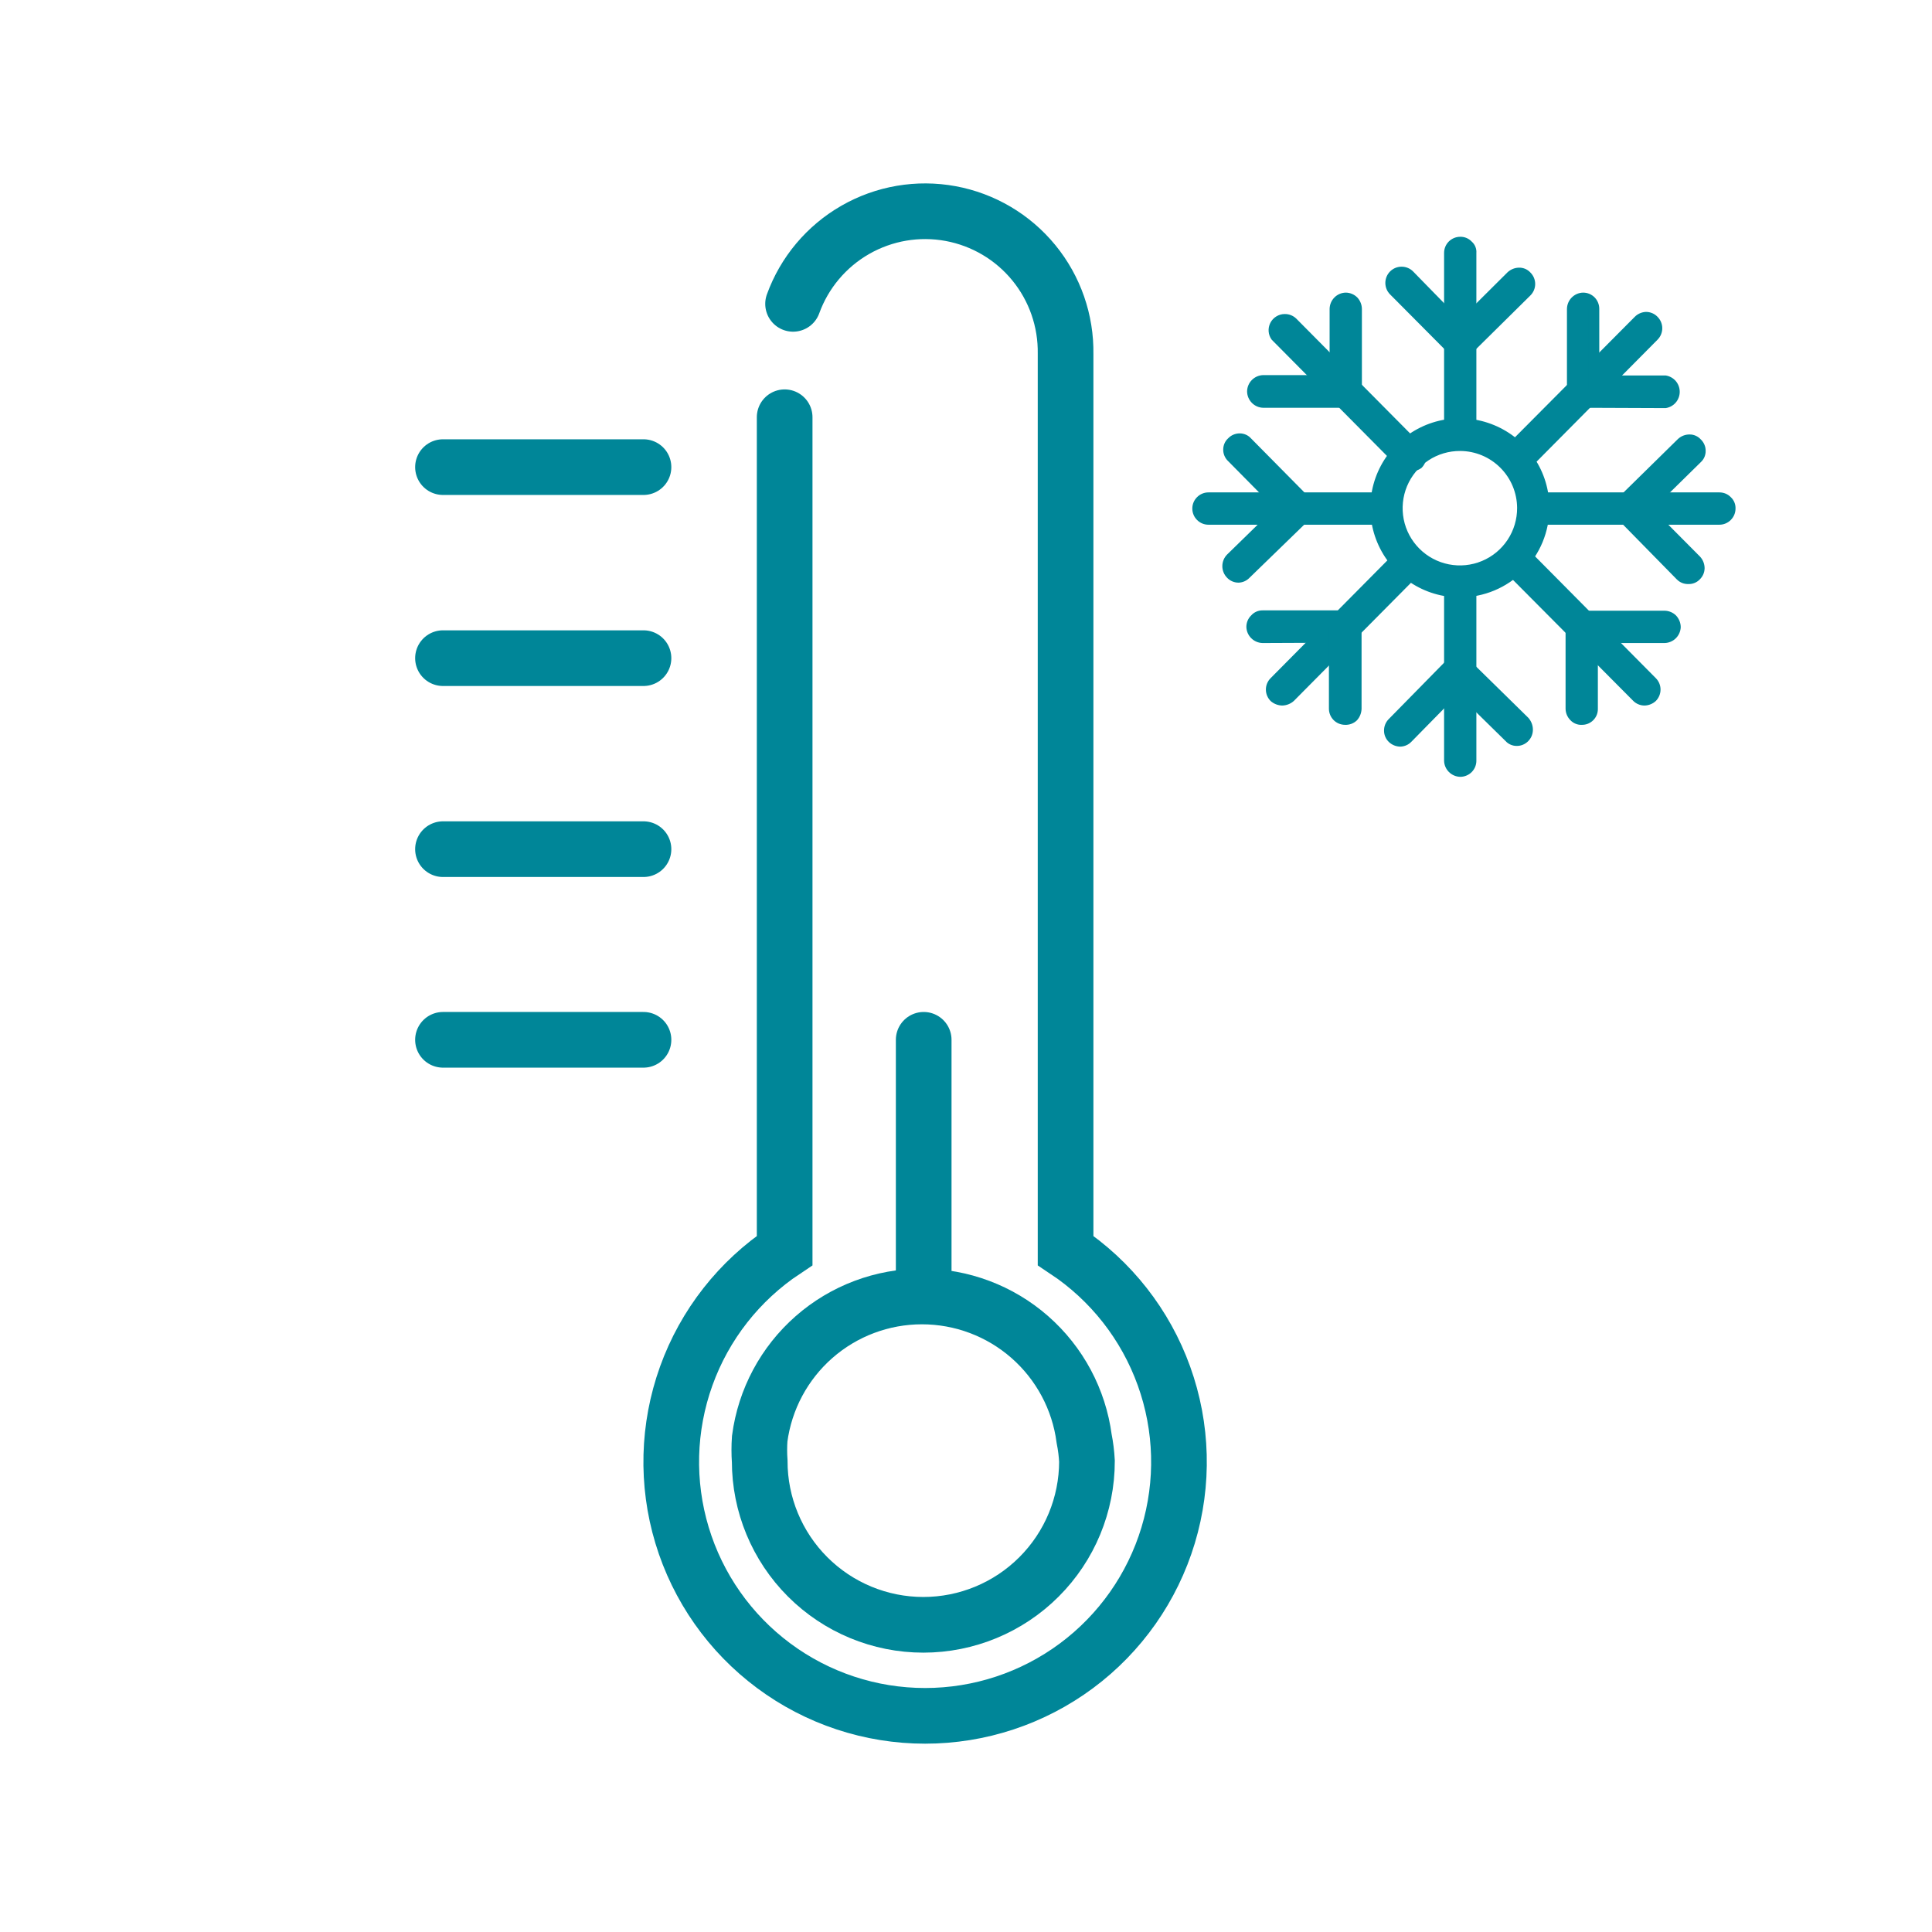 <svg width="59" height="59" viewBox="0 0 59 59" fill="none" xmlns="http://www.w3.org/2000/svg">
<path d="M44.593 18.072C44.086 18.074 43.589 17.925 43.166 17.645C42.743 17.365 42.413 16.965 42.218 16.497C42.022 16.029 41.97 15.514 42.068 15.016C42.165 14.518 42.408 14.06 42.767 13.701C43.124 13.341 43.581 13.096 44.078 12.996C44.576 12.897 45.092 12.947 45.561 13.14C46.03 13.334 46.431 13.662 46.713 14.084C46.995 14.506 47.145 15.002 47.145 15.509C47.145 16.187 46.877 16.837 46.398 17.317C45.92 17.798 45.271 18.069 44.593 18.072ZM44.593 13.611C44.215 13.609 43.844 13.719 43.529 13.928C43.213 14.137 42.967 14.435 42.821 14.784C42.675 15.134 42.637 15.518 42.71 15.889C42.783 16.261 42.965 16.602 43.233 16.869C43.5 17.137 43.842 17.319 44.213 17.392C44.584 17.466 44.968 17.427 45.318 17.281C45.667 17.135 45.965 16.889 46.174 16.573C46.383 16.258 46.493 15.887 46.491 15.509C46.491 15.006 46.291 14.523 45.935 14.167C45.579 13.811 45.096 13.611 44.593 13.611Z" fill="#008698"/>
<path d="M44.593 18.243C44.051 18.245 43.522 18.087 43.071 17.788C42.62 17.488 42.267 17.062 42.059 16.563C41.85 16.063 41.795 15.513 41.899 14.982C42.003 14.451 42.263 13.963 42.645 13.579C43.027 13.196 43.514 12.934 44.045 12.828C44.575 12.721 45.126 12.775 45.626 12.982C46.126 13.188 46.554 13.539 46.855 13.989C47.156 14.438 47.316 14.967 47.316 15.509C47.316 16.232 47.03 16.926 46.519 17.439C46.009 17.951 45.316 18.24 44.593 18.243ZM44.593 13.117C44.117 13.115 43.651 13.255 43.254 13.518C42.858 13.781 42.548 14.156 42.365 14.595C42.182 15.035 42.133 15.518 42.226 15.985C42.318 16.452 42.547 16.881 42.884 17.218C43.22 17.555 43.649 17.783 44.116 17.876C44.583 17.968 45.067 17.92 45.506 17.736C45.946 17.553 46.321 17.244 46.584 16.847C46.847 16.451 46.986 15.985 46.984 15.509C46.984 14.875 46.732 14.266 46.284 13.818C45.835 13.37 45.227 13.117 44.593 13.117ZM44.593 17.589C44.181 17.591 43.778 17.471 43.434 17.244C43.091 17.016 42.822 16.692 42.663 16.312C42.504 15.932 42.461 15.514 42.54 15.11C42.62 14.705 42.817 14.334 43.107 14.042C43.398 13.75 43.768 13.55 44.172 13.469C44.576 13.388 44.995 13.429 45.376 13.586C45.756 13.743 46.082 14.01 46.311 14.352C46.54 14.694 46.662 15.097 46.662 15.509C46.662 16.059 46.445 16.586 46.057 16.976C45.669 17.366 45.143 17.586 44.593 17.589ZM44.593 13.772C44.246 13.77 43.907 13.87 43.618 14.062C43.329 14.253 43.103 14.526 42.969 14.846C42.836 15.165 42.8 15.518 42.867 15.858C42.934 16.198 43.101 16.51 43.346 16.755C43.591 17 43.904 17.167 44.244 17.234C44.584 17.301 44.936 17.266 45.256 17.132C45.576 16.999 45.849 16.773 46.04 16.484C46.231 16.195 46.332 15.855 46.33 15.509C46.327 15.049 46.143 14.609 45.818 14.284C45.493 13.958 45.053 13.774 44.593 13.772Z" fill="#008698"/>
<path d="M43.016 14.211C42.973 14.212 42.929 14.203 42.889 14.187C42.848 14.17 42.812 14.146 42.781 14.115L38.952 10.255C38.922 10.225 38.897 10.189 38.88 10.149C38.864 10.11 38.855 10.067 38.855 10.024C38.855 9.981 38.864 9.939 38.88 9.899C38.897 9.859 38.922 9.824 38.952 9.794C38.983 9.762 39.02 9.738 39.06 9.721C39.101 9.704 39.144 9.695 39.188 9.695C39.232 9.695 39.276 9.704 39.316 9.721C39.356 9.738 39.393 9.762 39.424 9.794L43.252 13.654C43.283 13.684 43.308 13.72 43.324 13.759C43.341 13.799 43.35 13.841 43.35 13.884C43.35 13.927 43.341 13.97 43.324 14.009C43.308 14.049 43.283 14.085 43.252 14.115C43.223 14.148 43.186 14.174 43.145 14.191C43.105 14.207 43.06 14.214 43.016 14.211Z" fill="#008698"/>
<path d="M43.017 14.383C42.883 14.382 42.756 14.328 42.663 14.233L38.835 10.373C38.781 10.299 38.749 10.213 38.742 10.122C38.735 10.032 38.753 9.941 38.794 9.86C38.835 9.779 38.898 9.711 38.975 9.664C39.052 9.616 39.141 9.59 39.231 9.59C39.297 9.589 39.361 9.6 39.422 9.624C39.483 9.648 39.538 9.684 39.585 9.729L43.413 13.59C43.506 13.682 43.557 13.807 43.557 13.938C43.557 14.069 43.506 14.194 43.413 14.287C43.358 14.329 43.294 14.36 43.225 14.377C43.157 14.393 43.086 14.396 43.017 14.383ZM39.231 9.869C39.194 9.854 39.151 9.854 39.114 9.869C39.088 9.901 39.075 9.941 39.075 9.981C39.075 10.022 39.088 10.062 39.114 10.094L42.941 13.954C42.956 13.97 42.973 13.983 42.992 13.992C43.012 14.001 43.033 14.005 43.054 14.005C43.075 14.005 43.096 14.001 43.116 13.992C43.135 13.983 43.153 13.97 43.167 13.954C43.196 13.924 43.213 13.884 43.213 13.842C43.213 13.8 43.196 13.759 43.167 13.729L39.328 9.869C39.311 9.861 39.293 9.857 39.274 9.857C39.256 9.857 39.237 9.861 39.221 9.869H39.231Z" fill="#008698"/>
<path d="M41.097 12.281H38.577C38.501 12.267 38.431 12.227 38.381 12.167C38.331 12.107 38.304 12.032 38.304 11.954C38.304 11.876 38.331 11.801 38.381 11.741C38.431 11.681 38.501 11.641 38.577 11.627H41.108C41.194 11.63 41.276 11.666 41.336 11.728C41.396 11.79 41.429 11.873 41.429 11.959C41.429 12.002 41.421 12.045 41.404 12.085C41.387 12.125 41.362 12.161 41.331 12.191C41.3 12.221 41.264 12.244 41.223 12.26C41.183 12.275 41.14 12.283 41.097 12.281Z" fill="#008698"/>
<path d="M41.097 12.453H38.577C38.445 12.45 38.32 12.396 38.228 12.301C38.136 12.207 38.084 12.081 38.084 11.949C38.087 11.819 38.139 11.695 38.231 11.603C38.323 11.511 38.447 11.458 38.577 11.455H41.108C41.172 11.453 41.235 11.464 41.294 11.488C41.353 11.512 41.407 11.549 41.451 11.595C41.522 11.664 41.571 11.753 41.591 11.85C41.611 11.947 41.601 12.047 41.562 12.139C41.524 12.23 41.46 12.308 41.377 12.362C41.294 12.416 41.196 12.444 41.097 12.442V12.453ZM38.577 11.788C38.537 11.788 38.499 11.804 38.471 11.832C38.443 11.86 38.427 11.898 38.427 11.938C38.426 11.959 38.428 11.979 38.435 11.999C38.442 12.018 38.453 12.036 38.467 12.051C38.481 12.066 38.498 12.078 38.517 12.086C38.536 12.095 38.557 12.099 38.577 12.099H41.097C41.118 12.1 41.138 12.098 41.158 12.091C41.177 12.084 41.195 12.073 41.21 12.059C41.225 12.045 41.237 12.028 41.245 12.009C41.254 11.99 41.258 11.969 41.258 11.949C41.273 11.911 41.273 11.869 41.258 11.831C41.241 11.824 41.223 11.82 41.204 11.82C41.186 11.82 41.168 11.824 41.151 11.831L38.577 11.788Z" fill="#008698"/>
<path d="M41.097 12.281C41.013 12.279 40.932 12.244 40.873 12.184C40.813 12.124 40.778 12.044 40.775 11.96V9.429C40.781 9.344 40.818 9.263 40.879 9.204C40.941 9.144 41.022 9.11 41.108 9.107C41.151 9.107 41.194 9.116 41.233 9.133C41.273 9.15 41.309 9.174 41.339 9.205C41.369 9.236 41.393 9.273 41.408 9.313C41.424 9.354 41.431 9.397 41.43 9.44V11.96C41.43 12.003 41.421 12.046 41.404 12.085C41.387 12.125 41.363 12.161 41.332 12.191C41.301 12.221 41.264 12.245 41.224 12.26C41.183 12.276 41.14 12.283 41.097 12.281Z" fill="#008698"/>
<path d="M41.097 12.453C40.968 12.447 40.846 12.394 40.754 12.302C40.663 12.211 40.609 12.089 40.604 11.959V9.429C40.607 9.299 40.66 9.175 40.752 9.083C40.843 8.991 40.967 8.938 41.097 8.936C41.23 8.937 41.358 8.991 41.451 9.086C41.54 9.182 41.59 9.308 41.59 9.44V11.959C41.588 12.089 41.535 12.213 41.443 12.305C41.351 12.397 41.227 12.45 41.097 12.453ZM41.097 9.236C41.055 9.236 41.014 9.253 40.983 9.283C40.953 9.313 40.936 9.354 40.936 9.397V11.916C40.936 11.956 40.952 11.995 40.98 12.023C41.008 12.051 41.047 12.067 41.087 12.067C41.107 12.068 41.128 12.065 41.147 12.059C41.167 12.052 41.185 12.041 41.2 12.027C41.215 12.013 41.227 11.995 41.235 11.977C41.243 11.958 41.247 11.937 41.247 11.916V9.44C41.248 9.4 41.234 9.362 41.208 9.333C41.182 9.303 41.147 9.284 41.108 9.279L41.097 9.236Z" fill="#008698"/>
<path d="M39.157 21.385C39.113 21.385 39.069 21.377 39.029 21.36C38.988 21.344 38.952 21.319 38.92 21.289C38.89 21.259 38.865 21.223 38.849 21.183C38.832 21.144 38.823 21.101 38.823 21.058C38.823 21.015 38.832 20.973 38.849 20.933C38.865 20.893 38.89 20.858 38.92 20.828L42.749 16.967C42.777 16.93 42.813 16.899 42.855 16.876C42.896 16.854 42.942 16.84 42.989 16.837C43.036 16.833 43.083 16.84 43.127 16.856C43.172 16.872 43.212 16.898 43.246 16.931C43.279 16.964 43.306 17.003 43.323 17.047C43.34 17.091 43.348 17.138 43.345 17.185C43.343 17.232 43.331 17.278 43.309 17.32C43.288 17.362 43.257 17.399 43.22 17.428L39.392 21.289C39.361 21.319 39.325 21.344 39.284 21.36C39.243 21.377 39.2 21.385 39.157 21.385Z" fill="#008698"/>
<path d="M39.156 21.546C39.025 21.543 38.9 21.494 38.802 21.407C38.71 21.314 38.658 21.189 38.658 21.058C38.658 20.927 38.71 20.802 38.802 20.71L42.63 16.849C42.676 16.801 42.731 16.763 42.792 16.738C42.853 16.712 42.918 16.699 42.984 16.699C43.115 16.702 43.241 16.751 43.338 16.839C43.431 16.933 43.483 17.06 43.483 17.192C43.483 17.325 43.431 17.452 43.338 17.546L39.51 21.407C39.413 21.494 39.287 21.543 39.156 21.546ZM42.984 17.032C42.968 17.024 42.949 17.02 42.931 17.02C42.912 17.02 42.894 17.024 42.877 17.032L39.038 20.892C39.013 20.924 38.999 20.964 38.999 21.005C38.999 21.045 39.013 21.085 39.038 21.117C39.068 21.147 39.109 21.163 39.151 21.163C39.193 21.163 39.233 21.147 39.264 21.117L43.102 17.257C43.117 17.243 43.128 17.226 43.136 17.208C43.143 17.189 43.147 17.17 43.147 17.15C43.147 17.13 43.143 17.11 43.136 17.091C43.128 17.073 43.117 17.056 43.102 17.042C43.085 17.031 43.065 17.024 43.045 17.023C43.024 17.021 43.003 17.024 42.984 17.032Z" fill="#008698"/>
<path d="M38.545 19.466C38.461 19.463 38.38 19.428 38.32 19.369C38.261 19.309 38.226 19.229 38.223 19.144C38.222 19.101 38.229 19.058 38.245 19.018C38.26 18.977 38.284 18.941 38.314 18.91C38.344 18.879 38.38 18.854 38.419 18.837C38.459 18.82 38.502 18.812 38.545 18.812H41.065C41.108 18.81 41.151 18.817 41.191 18.833C41.231 18.849 41.268 18.872 41.299 18.902C41.33 18.932 41.355 18.968 41.372 19.008C41.389 19.047 41.397 19.09 41.397 19.133C41.395 19.219 41.36 19.3 41.301 19.362C41.241 19.424 41.161 19.46 41.075 19.466H38.545Z" fill="#008698"/>
<path d="M38.556 19.637C38.426 19.634 38.302 19.581 38.21 19.489C38.118 19.398 38.065 19.274 38.062 19.144C38.062 19.078 38.075 19.012 38.101 18.951C38.127 18.89 38.165 18.835 38.213 18.79C38.256 18.742 38.309 18.704 38.368 18.678C38.427 18.652 38.491 18.639 38.556 18.64H41.076C41.175 18.638 41.272 18.666 41.355 18.72C41.438 18.774 41.503 18.851 41.541 18.943C41.579 19.034 41.589 19.135 41.569 19.232C41.549 19.329 41.501 19.418 41.43 19.487C41.338 19.576 41.215 19.626 41.086 19.626L38.556 19.637ZM41.065 18.961H38.545C38.528 18.954 38.51 18.951 38.492 18.951C38.473 18.951 38.455 18.954 38.438 18.961C38.429 18.978 38.425 18.996 38.425 19.015C38.425 19.034 38.429 19.052 38.438 19.069C38.436 19.089 38.439 19.11 38.446 19.129C38.453 19.149 38.464 19.167 38.478 19.182C38.492 19.197 38.509 19.209 38.528 19.217C38.547 19.225 38.567 19.23 38.588 19.23H41.118C41.16 19.225 41.198 19.206 41.226 19.176C41.233 19.159 41.237 19.141 41.237 19.122C41.237 19.104 41.233 19.085 41.226 19.069C41.214 19.036 41.192 19.008 41.163 18.988C41.134 18.969 41.1 18.959 41.065 18.961Z" fill="#008698"/>
<path d="M41.075 21.975C40.988 21.972 40.905 21.936 40.843 21.875C40.782 21.813 40.746 21.73 40.743 21.643V19.123C40.743 19.037 40.777 18.956 40.837 18.895C40.898 18.835 40.98 18.801 41.065 18.801C41.108 18.799 41.151 18.807 41.191 18.822C41.231 18.838 41.268 18.861 41.299 18.891C41.33 18.921 41.355 18.957 41.372 18.997C41.389 19.037 41.397 19.079 41.397 19.123V21.643C41.399 21.686 41.391 21.729 41.376 21.769C41.36 21.809 41.337 21.846 41.307 21.877C41.277 21.908 41.241 21.933 41.201 21.95C41.161 21.966 41.119 21.975 41.075 21.975Z" fill="#008698"/>
<path d="M41.076 22.135C40.945 22.135 40.819 22.083 40.727 21.991C40.635 21.898 40.583 21.773 40.583 21.642V19.122C40.584 18.989 40.638 18.862 40.733 18.768C40.825 18.679 40.948 18.629 41.076 18.629C41.208 18.629 41.334 18.68 41.428 18.773C41.523 18.865 41.577 18.99 41.58 19.122V21.642C41.577 21.773 41.528 21.898 41.44 21.996C41.392 22.043 41.335 22.079 41.273 22.103C41.21 22.127 41.143 22.138 41.076 22.135ZM41.076 18.918C41.055 18.919 41.035 18.925 41.017 18.934C40.998 18.943 40.982 18.956 40.968 18.972C40.961 18.989 40.957 19.007 40.957 19.026C40.957 19.044 40.961 19.062 40.968 19.079V21.599C40.972 21.628 40.984 21.656 41.002 21.68C41.019 21.703 41.042 21.721 41.069 21.733C41.096 21.745 41.126 21.75 41.155 21.747C41.184 21.744 41.212 21.734 41.237 21.717C41.251 21.679 41.251 21.637 41.237 21.599V19.122C41.237 19.1 41.232 19.078 41.223 19.058C41.215 19.038 41.202 19.02 41.186 19.005C41.17 18.989 41.151 18.978 41.13 18.97C41.109 18.963 41.087 18.96 41.065 18.961L41.076 18.918Z" fill="#008698"/>
<path d="M42.341 15.873H36.904C36.862 15.874 36.819 15.867 36.78 15.851C36.74 15.836 36.704 15.812 36.674 15.782C36.643 15.752 36.62 15.716 36.604 15.676C36.589 15.636 36.581 15.594 36.583 15.551C36.581 15.508 36.589 15.465 36.604 15.425C36.62 15.384 36.643 15.348 36.673 15.317C36.703 15.286 36.739 15.261 36.779 15.244C36.819 15.227 36.861 15.219 36.904 15.219H42.341C42.429 15.219 42.514 15.254 42.576 15.316C42.638 15.379 42.673 15.463 42.673 15.551C42.673 15.594 42.665 15.637 42.648 15.677C42.631 15.716 42.606 15.752 42.575 15.783C42.544 15.812 42.508 15.836 42.467 15.851C42.427 15.867 42.384 15.874 42.341 15.873Z" fill="#008698"/>
<path d="M42.341 16.024H36.904C36.773 16.024 36.648 15.972 36.556 15.879C36.463 15.787 36.411 15.661 36.411 15.53C36.411 15.399 36.463 15.274 36.556 15.182C36.648 15.089 36.773 15.037 36.904 15.037H42.352C42.416 15.037 42.48 15.05 42.539 15.075C42.598 15.1 42.652 15.136 42.697 15.182C42.742 15.228 42.777 15.283 42.801 15.342C42.824 15.402 42.836 15.466 42.834 15.53C42.831 15.66 42.779 15.784 42.687 15.876C42.595 15.968 42.471 16.021 42.341 16.024ZM36.904 15.327C36.862 15.327 36.821 15.344 36.791 15.374C36.76 15.404 36.744 15.445 36.744 15.488C36.73 15.522 36.73 15.56 36.744 15.595C36.756 15.612 36.772 15.625 36.791 15.635C36.809 15.644 36.83 15.649 36.851 15.648H42.287C42.33 15.648 42.371 15.631 42.401 15.601C42.431 15.571 42.448 15.53 42.448 15.488C42.448 15.445 42.431 15.404 42.401 15.374C42.371 15.344 42.33 15.327 42.287 15.327H36.904Z" fill="#008698"/>
<path d="M37.827 17.622C37.783 17.622 37.74 17.613 37.699 17.597C37.659 17.58 37.622 17.556 37.591 17.525C37.56 17.495 37.536 17.459 37.519 17.42C37.502 17.38 37.494 17.337 37.494 17.294C37.494 17.252 37.502 17.209 37.519 17.169C37.536 17.13 37.56 17.094 37.591 17.064L39.392 15.295C39.422 15.264 39.458 15.239 39.498 15.223C39.537 15.206 39.58 15.197 39.623 15.197C39.666 15.197 39.709 15.206 39.748 15.223C39.788 15.239 39.824 15.264 39.853 15.295C39.885 15.325 39.909 15.362 39.926 15.403C39.943 15.443 39.952 15.487 39.952 15.53C39.952 15.574 39.943 15.618 39.926 15.658C39.909 15.699 39.885 15.736 39.853 15.766L38.052 17.525C37.993 17.586 37.912 17.62 37.827 17.622Z" fill="#008698"/>
<path d="M37.827 17.793C37.761 17.794 37.695 17.781 37.634 17.755C37.573 17.729 37.518 17.691 37.473 17.643C37.38 17.549 37.328 17.422 37.328 17.289C37.328 17.157 37.38 17.029 37.473 16.935L39.274 15.177C39.319 15.128 39.374 15.091 39.435 15.067C39.497 15.043 39.562 15.033 39.628 15.037C39.694 15.034 39.759 15.045 39.82 15.069C39.882 15.092 39.937 15.129 39.984 15.175C40.03 15.221 40.066 15.277 40.09 15.338C40.114 15.399 40.124 15.465 40.121 15.53C40.122 15.597 40.109 15.662 40.083 15.723C40.057 15.784 40.019 15.839 39.971 15.884L38.159 17.643C38.072 17.735 37.953 17.788 37.827 17.793ZM39.628 15.37C39.59 15.355 39.548 15.355 39.51 15.37L37.709 17.139C37.699 17.174 37.699 17.211 37.709 17.246C37.694 17.284 37.694 17.326 37.709 17.364C37.739 17.394 37.779 17.41 37.821 17.41C37.864 17.41 37.904 17.394 37.934 17.364L39.735 15.595C39.743 15.578 39.747 15.56 39.747 15.541C39.747 15.523 39.743 15.505 39.735 15.488C39.75 15.45 39.75 15.408 39.735 15.37C39.7 15.36 39.663 15.36 39.628 15.37Z" fill="#008698"/>
<path d="M39.628 15.852C39.584 15.852 39.541 15.844 39.501 15.827C39.46 15.811 39.423 15.786 39.392 15.755L37.623 13.965C37.562 13.904 37.527 13.821 37.527 13.734C37.527 13.648 37.562 13.565 37.623 13.504C37.684 13.443 37.767 13.408 37.853 13.408C37.94 13.408 38.023 13.443 38.084 13.504L39.853 15.294C39.884 15.324 39.908 15.36 39.925 15.4C39.942 15.44 39.951 15.482 39.951 15.525C39.951 15.568 39.942 15.611 39.925 15.65C39.908 15.69 39.884 15.726 39.853 15.755C39.794 15.816 39.713 15.851 39.628 15.852Z" fill="#008698"/>
<path d="M39.628 16.023C39.562 16.024 39.497 16.011 39.436 15.985C39.375 15.959 39.32 15.921 39.275 15.873L37.505 14.082C37.457 14.037 37.419 13.982 37.393 13.921C37.367 13.86 37.354 13.795 37.355 13.729C37.355 13.664 37.368 13.6 37.394 13.541C37.419 13.482 37.458 13.429 37.505 13.386C37.551 13.338 37.605 13.3 37.666 13.274C37.727 13.248 37.793 13.235 37.859 13.235C37.923 13.235 37.987 13.248 38.047 13.274C38.106 13.3 38.159 13.338 38.202 13.386L39.971 15.176C40.019 15.222 40.056 15.277 40.082 15.338C40.108 15.399 40.121 15.464 40.121 15.53C40.121 15.596 40.108 15.661 40.082 15.722C40.056 15.783 40.019 15.838 39.971 15.884C39.878 15.971 39.756 16.021 39.628 16.023ZM37.848 13.579C37.831 13.571 37.813 13.568 37.795 13.568C37.776 13.568 37.758 13.571 37.741 13.579C37.725 13.593 37.712 13.61 37.703 13.629C37.695 13.649 37.69 13.67 37.69 13.691C37.69 13.712 37.695 13.733 37.703 13.753C37.712 13.772 37.725 13.79 37.741 13.804L39.51 15.594C39.524 15.613 39.542 15.628 39.562 15.639C39.582 15.65 39.605 15.657 39.628 15.658C39.651 15.66 39.674 15.657 39.695 15.649C39.717 15.641 39.736 15.628 39.753 15.612C39.769 15.595 39.782 15.576 39.79 15.554C39.798 15.533 39.801 15.509 39.8 15.486C39.798 15.463 39.791 15.441 39.78 15.421C39.769 15.401 39.754 15.383 39.736 15.369L37.966 13.579C37.932 13.565 37.894 13.565 37.859 13.579H37.848Z" fill="#008698"/>
<path d="M50.222 21.385C50.18 21.385 50.139 21.377 50.1 21.36C50.061 21.344 50.026 21.319 49.997 21.289L46.169 17.429C46.108 17.367 46.074 17.285 46.074 17.198C46.074 17.112 46.108 17.029 46.169 16.968C46.23 16.906 46.313 16.872 46.4 16.872C46.486 16.872 46.569 16.906 46.63 16.968L50.458 20.828C50.489 20.858 50.514 20.894 50.53 20.933C50.547 20.973 50.556 21.015 50.556 21.058C50.556 21.101 50.547 21.144 50.53 21.183C50.514 21.223 50.489 21.259 50.458 21.289C50.427 21.32 50.391 21.344 50.35 21.361C50.31 21.377 50.266 21.386 50.222 21.385Z" fill="#008698"/>
<path d="M50.222 21.546C50.094 21.546 49.971 21.496 49.88 21.407L46.041 17.546C45.948 17.452 45.895 17.325 45.895 17.192C45.895 17.06 45.948 16.933 46.041 16.839C46.133 16.749 46.256 16.699 46.384 16.699C46.45 16.699 46.515 16.712 46.576 16.738C46.637 16.763 46.692 16.801 46.738 16.849L50.566 20.71C50.658 20.802 50.71 20.927 50.71 21.058C50.71 21.189 50.658 21.314 50.566 21.407C50.472 21.493 50.35 21.543 50.222 21.546ZM46.395 17.032C46.36 17.018 46.322 17.018 46.287 17.032C46.271 17.045 46.259 17.061 46.25 17.08C46.241 17.098 46.237 17.118 46.237 17.139C46.237 17.159 46.241 17.18 46.25 17.198C46.259 17.217 46.271 17.233 46.287 17.246L50.115 21.106C50.145 21.136 50.186 21.152 50.228 21.152C50.27 21.152 50.31 21.136 50.34 21.106C50.356 21.092 50.369 21.075 50.378 21.056C50.387 21.036 50.391 21.015 50.391 20.994C50.391 20.973 50.387 20.951 50.378 20.932C50.369 20.913 50.356 20.895 50.34 20.881L46.512 17.021C46.474 17.007 46.433 17.007 46.395 17.021V17.032Z" fill="#008698"/>
<path d="M50.834 19.466H48.314C48.227 19.463 48.144 19.427 48.082 19.366C48.02 19.304 47.984 19.221 47.981 19.133C47.981 19.09 47.99 19.047 48.007 19.008C48.024 18.968 48.048 18.932 48.079 18.902C48.11 18.872 48.147 18.849 48.188 18.833C48.228 18.817 48.271 18.81 48.314 18.812H50.834C50.91 18.826 50.98 18.866 51.029 18.926C51.079 18.985 51.107 19.061 51.107 19.139C51.107 19.217 51.079 19.292 51.029 19.352C50.98 19.412 50.91 19.452 50.834 19.466Z" fill="#008698"/>
<path d="M50.834 19.637H48.303C48.175 19.635 48.053 19.585 47.96 19.497C47.894 19.427 47.85 19.338 47.833 19.243C47.816 19.148 47.826 19.049 47.864 18.96C47.901 18.87 47.963 18.794 48.043 18.739C48.123 18.684 48.217 18.653 48.314 18.65H50.834C50.967 18.652 51.094 18.706 51.187 18.8C51.276 18.897 51.326 19.023 51.327 19.154C51.321 19.282 51.267 19.404 51.176 19.493C51.084 19.583 50.962 19.634 50.834 19.637ZM48.314 18.961C48.271 18.961 48.23 18.978 48.2 19.009C48.17 19.039 48.153 19.079 48.153 19.122C48.145 19.139 48.141 19.157 48.141 19.176C48.141 19.194 48.145 19.213 48.153 19.229C48.184 19.262 48.226 19.281 48.271 19.283H50.791C50.831 19.283 50.871 19.268 50.901 19.24C50.931 19.212 50.949 19.174 50.952 19.133C50.965 19.095 50.965 19.053 50.952 19.015C50.935 19.007 50.916 19.003 50.898 19.003C50.879 19.003 50.861 19.007 50.844 19.015L48.314 18.961Z" fill="#008698"/>
<path d="M48.303 21.975C48.26 21.975 48.217 21.966 48.177 21.95C48.138 21.933 48.102 21.908 48.072 21.877C48.041 21.846 48.018 21.809 48.002 21.769C47.987 21.729 47.98 21.686 47.981 21.643V19.123C47.981 19.079 47.99 19.037 48.007 18.997C48.023 18.957 48.048 18.921 48.079 18.891C48.11 18.861 48.147 18.838 48.187 18.822C48.227 18.807 48.27 18.799 48.313 18.801C48.356 18.799 48.399 18.807 48.438 18.822C48.478 18.838 48.514 18.862 48.544 18.892C48.574 18.922 48.598 18.958 48.614 18.998C48.629 19.038 48.637 19.08 48.635 19.123V21.643C48.635 21.731 48.6 21.815 48.538 21.878C48.475 21.94 48.391 21.975 48.303 21.975Z" fill="#008698"/>
<path d="M48.303 22.135C48.239 22.138 48.175 22.127 48.116 22.102C48.057 22.078 48.004 22.042 47.96 21.996C47.865 21.902 47.811 21.775 47.81 21.642V19.122C47.81 18.991 47.862 18.866 47.954 18.773C48.047 18.681 48.172 18.629 48.303 18.629C48.433 18.632 48.557 18.684 48.649 18.776C48.74 18.868 48.793 18.992 48.796 19.122V21.642C48.798 21.707 48.786 21.772 48.762 21.833C48.737 21.893 48.701 21.948 48.655 21.994C48.609 22.04 48.554 22.076 48.493 22.101C48.433 22.125 48.368 22.137 48.303 22.135ZM48.303 18.918C48.26 18.918 48.219 18.935 48.189 18.965C48.159 18.996 48.142 19.037 48.142 19.079V21.599C48.128 21.637 48.128 21.679 48.142 21.717C48.177 21.727 48.214 21.727 48.249 21.717C48.292 21.717 48.333 21.7 48.363 21.67C48.393 21.64 48.41 21.599 48.41 21.556V19.122C48.413 19.089 48.405 19.055 48.388 19.026C48.37 18.997 48.344 18.975 48.313 18.961L48.303 18.918Z" fill="#008698"/>
<path d="M46.426 14.212C46.384 14.212 46.343 14.203 46.304 14.187C46.265 14.17 46.23 14.146 46.201 14.115C46.171 14.085 46.146 14.049 46.129 14.01C46.113 13.97 46.104 13.928 46.104 13.885C46.104 13.842 46.113 13.799 46.129 13.759C46.146 13.72 46.171 13.684 46.201 13.654L50.029 9.794C50.091 9.733 50.174 9.698 50.26 9.698C50.347 9.698 50.429 9.733 50.491 9.794C50.552 9.855 50.586 9.938 50.586 10.024C50.586 10.111 50.552 10.194 50.491 10.255L46.663 14.115C46.632 14.146 46.595 14.17 46.554 14.187C46.514 14.203 46.47 14.212 46.426 14.212Z" fill="#008698"/>
<path d="M46.426 14.383C46.362 14.383 46.298 14.37 46.239 14.344C46.18 14.318 46.127 14.28 46.083 14.233C45.991 14.14 45.939 14.015 45.939 13.884C45.939 13.754 45.991 13.628 46.083 13.536L49.922 9.676C50.013 9.583 50.136 9.53 50.265 9.525C50.331 9.525 50.397 9.538 50.458 9.564C50.519 9.59 50.574 9.628 50.619 9.676C50.711 9.768 50.763 9.893 50.763 10.024C50.763 10.155 50.711 10.28 50.619 10.373L46.791 14.233C46.744 14.282 46.687 14.321 46.625 14.347C46.562 14.373 46.494 14.385 46.426 14.383ZM50.255 9.869C50.237 9.861 50.219 9.858 50.201 9.858C50.182 9.858 50.164 9.861 50.147 9.869L46.319 13.729C46.296 13.76 46.285 13.798 46.287 13.837C46.29 13.875 46.307 13.912 46.334 13.939C46.361 13.966 46.398 13.983 46.436 13.986C46.475 13.989 46.513 13.977 46.544 13.954L50.372 10.094C50.402 10.064 50.418 10.023 50.418 9.981C50.418 9.939 50.402 9.899 50.372 9.869C50.334 9.854 50.292 9.854 50.255 9.869Z" fill="#008698"/>
<path d="M48.346 12.281C48.303 12.283 48.26 12.275 48.219 12.26C48.179 12.244 48.142 12.221 48.111 12.191C48.08 12.161 48.056 12.125 48.039 12.085C48.022 12.045 48.013 12.003 48.013 11.96C48.013 11.871 48.048 11.787 48.111 11.725C48.173 11.662 48.258 11.627 48.346 11.627H50.865C50.908 11.626 50.951 11.633 50.99 11.649C51.03 11.664 51.066 11.688 51.096 11.718C51.127 11.748 51.15 11.784 51.166 11.824C51.181 11.864 51.189 11.906 51.187 11.949C51.189 11.992 51.181 12.035 51.166 12.075C51.15 12.116 51.127 12.152 51.097 12.183C51.067 12.214 51.031 12.239 50.991 12.256C50.952 12.273 50.909 12.281 50.865 12.281H48.346Z" fill="#008698"/>
<path d="M48.346 12.453C48.215 12.453 48.089 12.4 47.997 12.308C47.904 12.216 47.852 12.09 47.852 11.959C47.85 11.895 47.86 11.83 47.883 11.77C47.906 11.709 47.941 11.654 47.987 11.608C48.032 11.561 48.086 11.525 48.146 11.501C48.206 11.476 48.27 11.464 48.335 11.466H50.866C50.985 11.484 51.095 11.544 51.174 11.635C51.253 11.727 51.296 11.844 51.296 11.965C51.296 12.085 51.253 12.203 51.174 12.294C51.095 12.386 50.985 12.446 50.866 12.463L48.346 12.453ZM50.866 11.788H48.346C48.324 11.786 48.303 11.789 48.282 11.797C48.262 11.804 48.244 11.816 48.228 11.831C48.213 11.847 48.201 11.865 48.194 11.885C48.186 11.905 48.183 11.927 48.185 11.948C48.188 11.989 48.206 12.027 48.236 12.055C48.266 12.083 48.305 12.099 48.346 12.099H50.866C50.908 12.099 50.949 12.082 50.979 12.052C51.01 12.021 51.026 11.98 51.026 11.938C51.024 11.897 51.006 11.859 50.976 11.831C50.946 11.803 50.907 11.788 50.866 11.788Z" fill="#008698"/>
<path d="M48.346 12.281C48.303 12.283 48.26 12.276 48.219 12.26C48.179 12.245 48.142 12.221 48.111 12.191C48.08 12.161 48.056 12.125 48.039 12.085C48.022 12.046 48.013 12.003 48.013 11.96V9.44C48.012 9.397 48.019 9.354 48.035 9.313C48.05 9.273 48.074 9.236 48.104 9.205C48.134 9.174 48.17 9.15 48.209 9.133C48.249 9.116 48.292 9.107 48.335 9.107C48.421 9.107 48.504 9.141 48.566 9.201C48.628 9.261 48.665 9.343 48.668 9.429V11.96C48.668 12.045 48.634 12.127 48.573 12.187C48.513 12.248 48.431 12.281 48.346 12.281Z" fill="#008698"/>
<path d="M48.346 12.453C48.215 12.453 48.089 12.401 47.997 12.308C47.904 12.216 47.852 12.09 47.852 11.959V9.44C47.852 9.308 47.904 9.181 47.996 9.087C48.089 8.993 48.214 8.938 48.346 8.936C48.41 8.936 48.475 8.948 48.535 8.973C48.594 8.998 48.649 9.034 48.695 9.08C48.74 9.126 48.777 9.18 48.801 9.24C48.826 9.3 48.839 9.364 48.839 9.429V11.959C48.836 12.089 48.783 12.213 48.691 12.305C48.599 12.397 48.476 12.45 48.346 12.453ZM48.346 9.236C48.303 9.236 48.262 9.253 48.232 9.283C48.202 9.313 48.185 9.354 48.185 9.397V11.916C48.188 11.957 48.206 11.995 48.236 12.023C48.266 12.051 48.305 12.067 48.346 12.067C48.387 12.067 48.426 12.051 48.456 12.023C48.486 11.995 48.504 11.957 48.507 11.916V9.44C48.507 9.417 48.502 9.396 48.493 9.375C48.485 9.355 48.472 9.337 48.456 9.322C48.44 9.307 48.421 9.295 48.4 9.288C48.379 9.28 48.357 9.277 48.335 9.279L48.346 9.236Z" fill="#008698"/>
<path d="M52.507 15.894H47.07C47.027 15.896 46.985 15.889 46.945 15.873C46.905 15.857 46.869 15.834 46.839 15.803C46.809 15.773 46.785 15.737 46.77 15.697C46.754 15.658 46.747 15.615 46.748 15.573C46.747 15.53 46.754 15.486 46.77 15.446C46.785 15.406 46.809 15.369 46.839 15.338C46.869 15.307 46.905 15.283 46.944 15.266C46.984 15.249 47.027 15.24 47.07 15.24H52.507C52.594 15.243 52.677 15.279 52.739 15.341C52.8 15.402 52.836 15.485 52.839 15.573C52.836 15.659 52.8 15.741 52.738 15.801C52.676 15.861 52.593 15.894 52.507 15.894Z" fill="#008698"/>
<path d="M52.507 16.024H47.07C46.939 16.024 46.814 15.972 46.721 15.879C46.629 15.787 46.577 15.661 46.577 15.53C46.577 15.4 46.629 15.274 46.721 15.182C46.814 15.089 46.939 15.037 47.07 15.037H52.507C52.573 15.037 52.638 15.05 52.699 15.075C52.76 15.101 52.815 15.139 52.86 15.187C52.907 15.231 52.943 15.285 52.967 15.344C52.991 15.403 53.002 15.467 53 15.53C53 15.661 52.948 15.787 52.855 15.879C52.763 15.972 52.637 16.024 52.507 16.024ZM47.07 15.327C47.027 15.327 46.986 15.344 46.956 15.374C46.926 15.404 46.909 15.445 46.909 15.488C46.909 15.53 46.926 15.571 46.956 15.601C46.986 15.631 47.027 15.648 47.07 15.648H52.507C52.537 15.648 52.568 15.639 52.593 15.622C52.619 15.605 52.639 15.581 52.652 15.552C52.664 15.524 52.668 15.493 52.663 15.462C52.659 15.432 52.645 15.403 52.624 15.38C52.594 15.348 52.551 15.328 52.507 15.327H47.07Z" fill="#008698"/>
<path d="M49.793 15.874C49.749 15.874 49.706 15.865 49.666 15.849C49.625 15.832 49.588 15.808 49.557 15.777C49.526 15.747 49.502 15.711 49.485 15.672C49.469 15.632 49.46 15.589 49.46 15.546C49.46 15.504 49.469 15.461 49.485 15.421C49.502 15.382 49.526 15.346 49.557 15.316L51.359 13.557C51.42 13.496 51.503 13.462 51.589 13.462C51.676 13.462 51.759 13.496 51.82 13.557C51.881 13.619 51.915 13.701 51.915 13.788C51.915 13.874 51.881 13.957 51.82 14.018L50.019 15.788C49.989 15.816 49.953 15.839 49.914 15.853C49.876 15.868 49.835 15.875 49.793 15.874Z" fill="#008698"/>
<path d="M49.794 16.023C49.661 16.021 49.534 15.967 49.44 15.873C49.346 15.779 49.292 15.652 49.29 15.519C49.296 15.39 49.349 15.268 49.44 15.176L51.241 13.407C51.337 13.317 51.464 13.267 51.595 13.268C51.66 13.267 51.723 13.28 51.782 13.306C51.842 13.332 51.895 13.37 51.938 13.418C51.986 13.463 52.024 13.518 52.05 13.579C52.076 13.64 52.089 13.705 52.088 13.772C52.089 13.836 52.075 13.9 52.05 13.959C52.024 14.018 51.986 14.071 51.938 14.115L50.137 15.884C50.044 15.971 49.921 16.021 49.794 16.023ZM51.584 13.611C51.55 13.598 51.512 13.598 51.477 13.611L49.676 15.369C49.66 15.383 49.647 15.401 49.638 15.42C49.629 15.44 49.625 15.461 49.625 15.482C49.625 15.503 49.629 15.524 49.638 15.544C49.647 15.563 49.66 15.58 49.676 15.595C49.706 15.624 49.746 15.64 49.788 15.64C49.83 15.64 49.871 15.624 49.901 15.595L51.702 13.825C51.732 13.795 51.748 13.755 51.748 13.713C51.748 13.671 51.732 13.63 51.702 13.6C51.685 13.593 51.667 13.589 51.649 13.589C51.63 13.589 51.612 13.593 51.595 13.6L51.584 13.611Z" fill="#008698"/>
<path d="M51.563 17.675C51.519 17.675 51.476 17.667 51.435 17.65C51.395 17.634 51.358 17.609 51.327 17.578L49.558 15.777C49.528 15.747 49.505 15.711 49.489 15.672C49.473 15.632 49.465 15.59 49.466 15.548C49.466 15.506 49.475 15.464 49.492 15.425C49.508 15.386 49.533 15.351 49.563 15.321C49.593 15.292 49.629 15.268 49.668 15.253C49.708 15.237 49.75 15.229 49.792 15.229C49.834 15.23 49.876 15.239 49.915 15.255C49.954 15.272 49.989 15.296 50.019 15.327L51.799 17.117C51.858 17.179 51.892 17.262 51.892 17.348C51.892 17.434 51.858 17.517 51.799 17.578C51.768 17.61 51.732 17.635 51.691 17.652C51.65 17.669 51.607 17.676 51.563 17.675Z" fill="#008698"/>
<path d="M51.563 17.835C51.497 17.838 51.432 17.827 51.371 17.803C51.31 17.779 51.255 17.742 51.209 17.696L49.44 15.894C49.347 15.802 49.295 15.677 49.295 15.546C49.295 15.415 49.347 15.29 49.44 15.197C49.486 15.151 49.541 15.114 49.602 15.091C49.663 15.066 49.728 15.055 49.794 15.058C49.858 15.058 49.922 15.071 49.981 15.097C50.04 15.123 50.093 15.161 50.137 15.208L51.917 16.999C52.006 17.095 52.055 17.221 52.056 17.353C52.055 17.417 52.041 17.48 52.016 17.539C51.99 17.598 51.953 17.651 51.906 17.696C51.862 17.742 51.809 17.778 51.749 17.802C51.69 17.826 51.627 17.838 51.563 17.835ZM49.794 15.39C49.755 15.38 49.714 15.38 49.675 15.39C49.66 15.405 49.647 15.422 49.638 15.441C49.629 15.461 49.625 15.482 49.625 15.503C49.625 15.524 49.629 15.545 49.638 15.565C49.647 15.584 49.66 15.601 49.675 15.616L51.445 17.417C51.477 17.442 51.517 17.456 51.557 17.456C51.598 17.456 51.638 17.442 51.67 17.417C51.7 17.387 51.716 17.347 51.716 17.305C51.716 17.262 51.7 17.222 51.67 17.192L49.954 15.444C49.941 15.428 49.925 15.415 49.906 15.406C49.888 15.397 49.868 15.392 49.847 15.39H49.794Z" fill="#008698"/>
<path d="M44.593 13.482C44.55 13.484 44.508 13.476 44.468 13.461C44.428 13.445 44.392 13.422 44.362 13.391C44.332 13.361 44.308 13.325 44.293 13.285C44.277 13.246 44.27 13.203 44.271 13.161V7.724C44.271 7.638 44.305 7.555 44.365 7.493C44.425 7.431 44.507 7.394 44.593 7.392C44.68 7.394 44.763 7.43 44.825 7.492C44.887 7.554 44.923 7.637 44.925 7.724V13.161C44.925 13.204 44.917 13.246 44.9 13.286C44.883 13.326 44.858 13.362 44.827 13.392C44.796 13.422 44.76 13.445 44.719 13.461C44.679 13.476 44.636 13.484 44.593 13.482Z" fill="#008698"/>
<path d="M44.593 13.654C44.462 13.654 44.337 13.602 44.244 13.509C44.151 13.417 44.1 13.291 44.1 13.16V7.724C44.1 7.593 44.151 7.468 44.244 7.375C44.337 7.283 44.462 7.231 44.593 7.231C44.659 7.229 44.725 7.242 44.786 7.268C44.847 7.294 44.901 7.332 44.947 7.381C44.995 7.423 45.032 7.476 45.056 7.536C45.081 7.595 45.091 7.66 45.086 7.724V13.16C45.086 13.291 45.034 13.417 44.942 13.509C44.849 13.602 44.724 13.654 44.593 13.654ZM44.593 7.563C44.551 7.566 44.512 7.583 44.482 7.613C44.452 7.643 44.434 7.682 44.432 7.724V13.16C44.432 13.203 44.449 13.244 44.479 13.274C44.509 13.304 44.55 13.321 44.593 13.321C44.636 13.321 44.676 13.304 44.707 13.274C44.737 13.244 44.754 13.203 44.754 13.16V7.724C44.761 7.707 44.765 7.689 44.765 7.67C44.765 7.652 44.761 7.633 44.754 7.617C44.734 7.594 44.709 7.578 44.68 7.569C44.652 7.559 44.622 7.557 44.593 7.563Z" fill="#008698"/>
<path d="M44.593 10.769C44.549 10.769 44.506 10.761 44.465 10.744C44.425 10.728 44.388 10.703 44.357 10.672L42.599 8.871C42.537 8.81 42.503 8.727 42.503 8.64C42.503 8.554 42.537 8.471 42.599 8.41C42.66 8.349 42.742 8.314 42.829 8.314C42.916 8.314 42.998 8.349 43.059 8.41L44.829 10.211C44.86 10.241 44.884 10.277 44.901 10.317C44.917 10.356 44.926 10.399 44.926 10.442C44.926 10.485 44.917 10.527 44.901 10.567C44.884 10.607 44.86 10.643 44.829 10.672C44.798 10.703 44.761 10.728 44.721 10.744C44.68 10.761 44.637 10.769 44.593 10.769Z" fill="#008698"/>
<path d="M44.593 10.94C44.46 10.939 44.333 10.885 44.239 10.79L42.449 8.989C42.356 8.895 42.305 8.768 42.306 8.636C42.307 8.505 42.36 8.379 42.454 8.286C42.548 8.194 42.674 8.143 42.806 8.144C42.938 8.145 43.064 8.198 43.156 8.292L44.915 10.093C45.007 10.186 45.059 10.311 45.059 10.442C45.059 10.572 45.007 10.698 44.915 10.79C44.829 10.878 44.715 10.931 44.593 10.94ZM42.802 8.517C42.764 8.502 42.722 8.502 42.684 8.517C42.668 8.531 42.656 8.548 42.647 8.568C42.638 8.587 42.634 8.608 42.634 8.629C42.634 8.651 42.638 8.672 42.647 8.691C42.656 8.711 42.668 8.728 42.684 8.742L44.454 10.543C44.468 10.562 44.485 10.577 44.505 10.588C44.526 10.599 44.548 10.606 44.571 10.607C44.594 10.609 44.617 10.606 44.639 10.598C44.66 10.59 44.68 10.577 44.696 10.561C44.712 10.544 44.725 10.525 44.733 10.503C44.741 10.482 44.745 10.459 44.743 10.436C44.741 10.413 44.735 10.39 44.724 10.37C44.713 10.35 44.697 10.332 44.679 10.318L42.91 8.517C42.875 8.504 42.837 8.504 42.802 8.517Z" fill="#008698"/>
<path d="M44.593 10.769C44.551 10.77 44.509 10.762 44.47 10.746C44.431 10.729 44.396 10.704 44.368 10.673C44.337 10.643 44.313 10.607 44.296 10.567C44.279 10.527 44.27 10.485 44.27 10.442C44.27 10.399 44.279 10.357 44.296 10.317C44.313 10.277 44.337 10.241 44.368 10.211L46.159 8.442C46.22 8.381 46.303 8.347 46.389 8.347C46.476 8.347 46.559 8.381 46.62 8.442C46.681 8.503 46.715 8.586 46.715 8.673C46.715 8.759 46.681 8.842 46.62 8.903L44.797 10.662C44.744 10.721 44.672 10.759 44.593 10.769Z" fill="#008698"/>
<path d="M44.593 10.94C44.46 10.939 44.333 10.885 44.239 10.79C44.15 10.694 44.1 10.568 44.1 10.436C44.099 10.372 44.112 10.308 44.138 10.249C44.164 10.19 44.202 10.137 44.25 10.093L46.04 8.313C46.137 8.224 46.263 8.174 46.394 8.174C46.459 8.173 46.523 8.187 46.582 8.212C46.641 8.238 46.694 8.276 46.737 8.324C46.83 8.416 46.882 8.542 46.882 8.672C46.882 8.803 46.83 8.928 46.737 9.021L44.947 10.79C44.853 10.885 44.726 10.939 44.593 10.94ZM46.394 8.506C46.349 8.508 46.307 8.527 46.276 8.56L44.486 10.329C44.472 10.364 44.472 10.402 44.486 10.436C44.472 10.475 44.472 10.516 44.486 10.554C44.516 10.584 44.556 10.6 44.598 10.6C44.64 10.6 44.681 10.584 44.711 10.554L46.502 8.785C46.531 8.755 46.547 8.715 46.547 8.672C46.547 8.63 46.531 8.59 46.502 8.56C46.488 8.544 46.472 8.531 46.453 8.522C46.435 8.513 46.415 8.507 46.394 8.506Z" fill="#008698"/>
<path d="M44.593 23.529C44.506 23.529 44.423 23.496 44.361 23.436C44.299 23.376 44.263 23.294 44.26 23.207V17.771C44.26 17.683 44.295 17.598 44.358 17.536C44.42 17.474 44.505 17.439 44.593 17.439C44.678 17.439 44.76 17.472 44.82 17.533C44.881 17.593 44.914 17.675 44.914 17.76V23.197C44.916 23.24 44.909 23.283 44.893 23.323C44.878 23.363 44.854 23.4 44.824 23.431C44.794 23.462 44.758 23.487 44.718 23.504C44.679 23.52 44.636 23.529 44.593 23.529Z" fill="#008698"/>
<path d="M44.593 23.723C44.463 23.72 44.339 23.667 44.247 23.575C44.155 23.483 44.102 23.36 44.1 23.23V17.793C44.098 17.728 44.11 17.664 44.133 17.603C44.157 17.543 44.192 17.488 44.236 17.441C44.281 17.394 44.335 17.357 44.394 17.331C44.454 17.305 44.517 17.291 44.582 17.289C44.714 17.289 44.841 17.341 44.935 17.433C45.029 17.525 45.083 17.651 45.086 17.782V23.219C45.088 23.285 45.076 23.35 45.052 23.411C45.028 23.472 44.992 23.528 44.946 23.575C44.9 23.622 44.845 23.659 44.784 23.684C44.724 23.71 44.659 23.723 44.593 23.723ZM44.593 17.632C44.55 17.632 44.509 17.649 44.479 17.679C44.449 17.709 44.432 17.75 44.432 17.793V23.23C44.435 23.27 44.453 23.309 44.483 23.337C44.513 23.364 44.552 23.38 44.593 23.38C44.634 23.38 44.673 23.364 44.703 23.337C44.733 23.309 44.751 23.27 44.754 23.23V17.782C44.757 17.752 44.751 17.722 44.737 17.695C44.724 17.669 44.703 17.646 44.677 17.63C44.652 17.615 44.622 17.607 44.592 17.607C44.562 17.607 44.533 17.616 44.507 17.632H44.593Z" fill="#008698"/>
<path d="M42.759 22.629C42.718 22.631 42.676 22.624 42.638 22.61C42.599 22.595 42.563 22.572 42.534 22.543C42.474 22.481 42.441 22.399 42.441 22.313C42.441 22.227 42.474 22.144 42.534 22.082L44.303 20.281C44.333 20.25 44.368 20.225 44.407 20.207C44.447 20.19 44.489 20.181 44.532 20.18C44.574 20.179 44.617 20.186 44.657 20.202C44.697 20.217 44.733 20.24 44.764 20.27C44.795 20.299 44.82 20.335 44.837 20.374C44.855 20.413 44.864 20.455 44.865 20.498C44.866 20.541 44.859 20.584 44.843 20.624C44.828 20.663 44.805 20.7 44.775 20.731L43.006 22.532C42.973 22.565 42.935 22.59 42.892 22.606C42.85 22.623 42.805 22.631 42.759 22.629Z" fill="#008698"/>
<path d="M42.759 22.801C42.631 22.798 42.509 22.749 42.416 22.661C42.368 22.616 42.33 22.561 42.304 22.5C42.278 22.439 42.265 22.373 42.266 22.307C42.266 22.179 42.316 22.056 42.405 21.964L44.174 20.163C44.218 20.115 44.271 20.077 44.33 20.051C44.389 20.026 44.453 20.012 44.518 20.013C44.645 20.015 44.767 20.065 44.861 20.152C44.909 20.198 44.947 20.253 44.972 20.313C44.998 20.374 45.011 20.44 45.011 20.506C45.011 20.634 44.961 20.757 44.871 20.849L43.102 22.651C43.058 22.697 43.005 22.735 42.946 22.76C42.887 22.786 42.823 22.8 42.759 22.801ZM44.528 20.345C44.49 20.331 44.448 20.331 44.41 20.345L42.652 22.147C42.644 22.163 42.64 22.182 42.64 22.2C42.64 22.219 42.644 22.237 42.652 22.254C42.638 22.292 42.638 22.334 42.652 22.372C42.682 22.401 42.722 22.418 42.764 22.418C42.806 22.418 42.847 22.401 42.877 22.372L44.636 20.57C44.651 20.557 44.664 20.541 44.673 20.522C44.681 20.504 44.686 20.483 44.686 20.463C44.686 20.443 44.681 20.422 44.673 20.404C44.664 20.385 44.651 20.369 44.636 20.356C44.621 20.342 44.605 20.331 44.586 20.324C44.568 20.316 44.548 20.313 44.528 20.313V20.345Z" fill="#008698"/>
<path d="M46.319 22.607C46.277 22.607 46.235 22.599 46.197 22.582C46.158 22.566 46.123 22.541 46.094 22.511L44.293 20.741C44.262 20.712 44.237 20.676 44.221 20.636C44.204 20.596 44.195 20.554 44.195 20.511C44.195 20.468 44.204 20.425 44.221 20.386C44.237 20.346 44.262 20.31 44.293 20.28C44.355 20.221 44.437 20.188 44.523 20.188C44.609 20.188 44.692 20.221 44.754 20.28L46.555 22.061C46.586 22.09 46.61 22.126 46.627 22.166C46.644 22.206 46.653 22.248 46.653 22.291C46.653 22.334 46.644 22.377 46.627 22.416C46.61 22.456 46.586 22.492 46.555 22.521C46.491 22.58 46.406 22.611 46.319 22.607Z" fill="#008698"/>
<path d="M46.319 22.779C46.255 22.78 46.191 22.767 46.132 22.741C46.072 22.715 46.019 22.677 45.976 22.629L44.174 20.86C44.082 20.767 44.03 20.642 44.03 20.511C44.03 20.381 44.082 20.255 44.174 20.163C44.22 20.115 44.275 20.077 44.336 20.051C44.397 20.025 44.462 20.012 44.528 20.013C44.656 20.013 44.779 20.063 44.871 20.152L46.673 21.921C46.76 22.019 46.81 22.144 46.812 22.275C46.813 22.34 46.802 22.405 46.778 22.466C46.754 22.527 46.718 22.582 46.673 22.629C46.627 22.677 46.572 22.715 46.511 22.741C46.451 22.767 46.385 22.78 46.319 22.779ZM44.528 20.313C44.49 20.299 44.448 20.299 44.41 20.313C44.385 20.345 44.371 20.385 44.371 20.425C44.371 20.466 44.385 20.506 44.41 20.538L46.212 22.307C46.243 22.331 46.281 22.342 46.32 22.339C46.358 22.337 46.395 22.32 46.422 22.293C46.449 22.265 46.466 22.229 46.469 22.19C46.471 22.151 46.46 22.113 46.437 22.082L44.593 20.399C44.582 20.363 44.559 20.333 44.528 20.313Z" fill="#008698"/>
<path d="M13.528 25.932H19.651" stroke="#008698" stroke-width="1.7" stroke-linecap="round" stroke-linejoin="round"/>
<path d="M13.528 31.754H19.651" stroke="#008698" stroke-width="1.7" stroke-linecap="round" stroke-linejoin="round"/>
<path d="M13.528 14.265H19.651" stroke="#008698" stroke-width="1.7" stroke-linecap="round" stroke-linejoin="round"/>
<path d="M13.528 20.099H19.651" stroke="#008698" stroke-width="1.7" stroke-linecap="round" stroke-linejoin="round"/>
<path d="M24.219 9.279C24.565 8.324 25.238 7.524 26.119 7.019C27 6.514 28.031 6.338 29.029 6.522C30.027 6.706 30.928 7.238 31.571 8.024C32.214 8.809 32.557 9.797 32.541 10.812V38.188C33.928 39.109 34.981 40.452 35.545 42.019C36.11 43.586 36.154 45.292 35.673 46.886C35.192 48.48 34.211 49.877 32.874 50.87C31.537 51.863 29.916 52.399 28.251 52.399C26.586 52.399 24.965 51.863 23.629 50.87C22.292 49.877 21.31 48.48 20.829 46.886C20.348 45.292 20.393 43.586 20.957 42.019C21.521 40.452 22.575 39.109 23.962 38.188V12.742" stroke="#008698" stroke-width="1.7" stroke-miterlimit="10" stroke-linecap="round"/>
<path d="M33.194 44.622C33.194 45.947 32.668 47.218 31.73 48.155C30.793 49.092 29.522 49.619 28.197 49.619C26.872 49.619 25.601 49.092 24.664 48.155C23.727 47.218 23.2 45.947 23.2 44.622C23.184 44.393 23.184 44.164 23.2 43.935C23.359 42.734 23.948 41.631 24.86 40.831C25.771 40.032 26.942 39.592 28.154 39.592C29.366 39.592 30.537 40.032 31.448 40.831C32.36 41.631 32.95 42.734 33.108 43.935C33.153 44.162 33.182 44.391 33.194 44.622Z" stroke="#008698" stroke-width="1.7" stroke-miterlimit="10"/>
<path d="M28.208 39.26V31.754" stroke="#008698" stroke-width="1.7" stroke-linecap="round" stroke-linejoin="round"/>
</svg>
